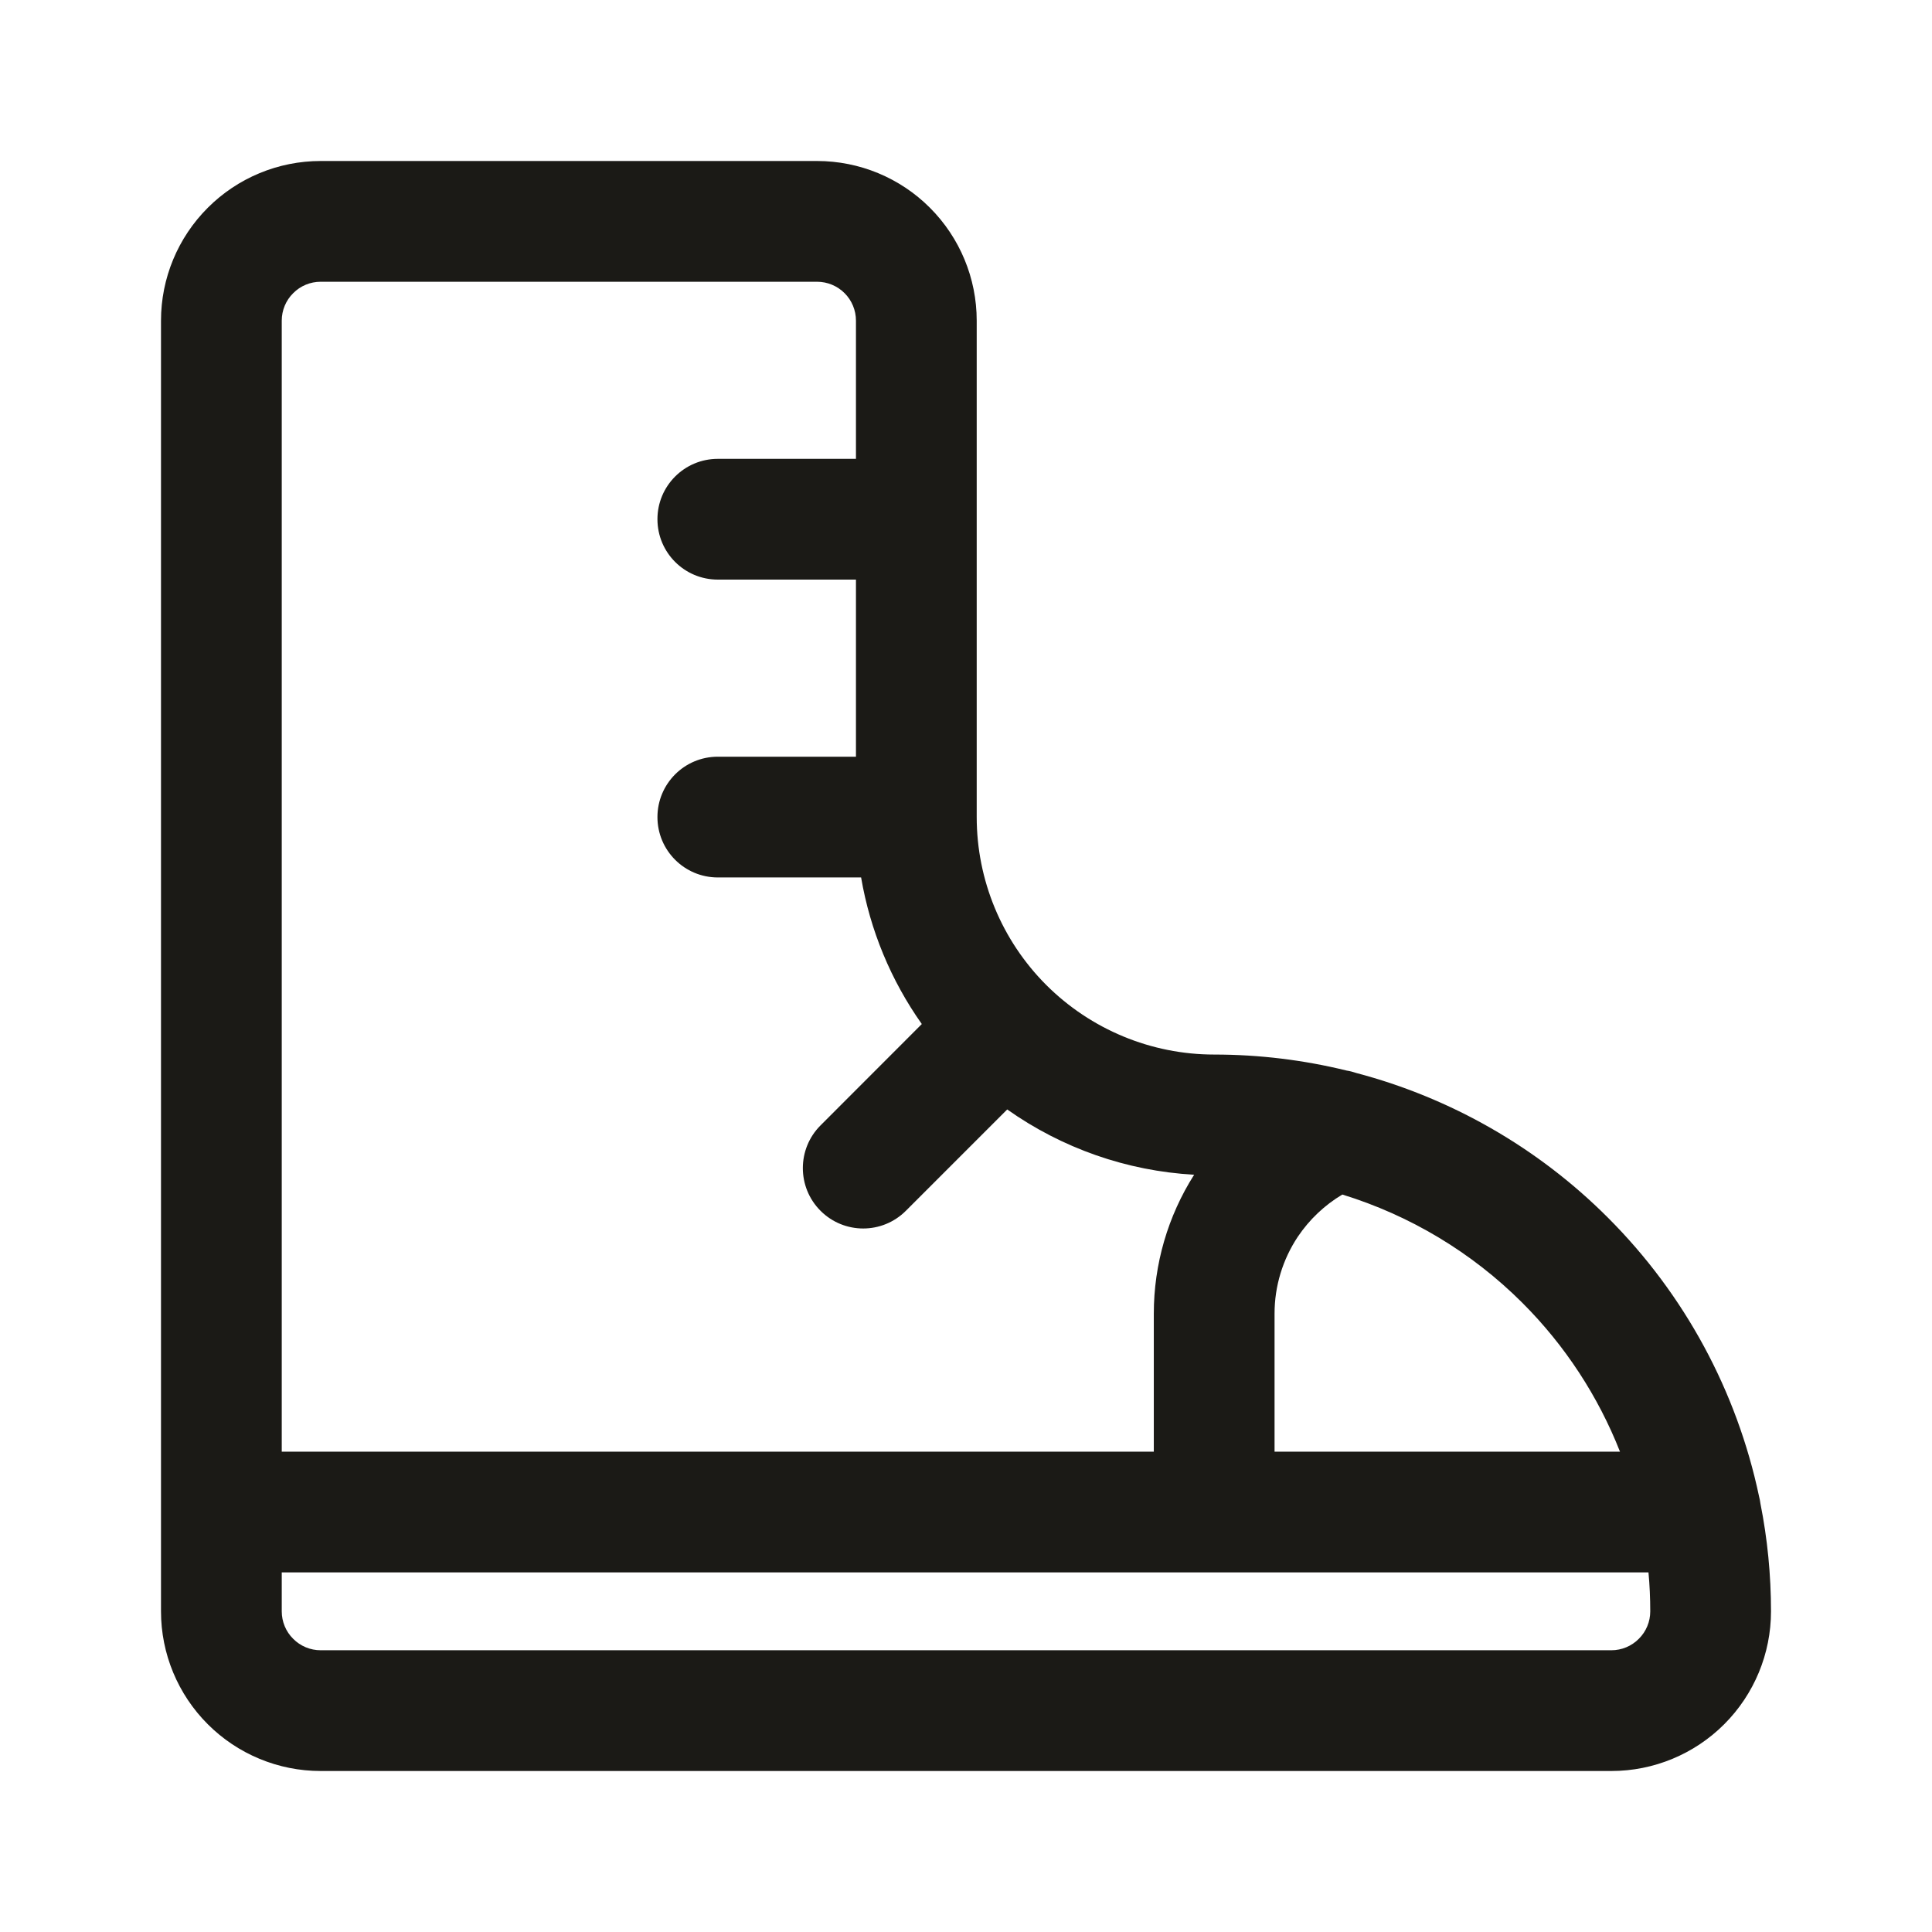 <svg width="24" height="24" viewBox="0 0 24 24" fill="none" xmlns="http://www.w3.org/2000/svg">
<path fill-rule="evenodd" clip-rule="evenodd" d="M2.581 2.581C2.953 2.209 3.457 2 3.983 2H10.15C10.676 2 11.181 2.209 11.552 2.581C11.924 2.953 12.133 3.457 12.133 3.983V10.15C12.133 10.932 12.444 11.683 12.997 12.236C13.551 12.789 14.301 13.1 15.083 13.1C15.643 13.1 16.195 13.168 16.729 13.299C16.769 13.305 16.809 13.316 16.848 13.329C18.02 13.638 19.102 14.253 19.974 15.126C20.929 16.08 21.576 17.285 21.851 18.586C21.859 18.617 21.865 18.648 21.869 18.679C21.956 19.117 22 19.564 22 20.017C22 20.543 21.791 21.047 21.419 21.419C21.047 21.791 20.543 22 20.017 22H3.983C3.457 22 2.953 21.791 2.581 21.419C2.209 21.047 2 20.543 2 20.017V3.983C2 3.457 2.209 2.953 2.581 2.581ZM3.5 19.533V20.017C3.5 20.145 3.551 20.268 3.642 20.358C3.732 20.449 3.855 20.5 3.983 20.5H20.017C20.145 20.5 20.268 20.449 20.358 20.358C20.449 20.268 20.5 20.145 20.5 20.017C20.5 19.855 20.493 19.693 20.478 19.533H3.5ZM20.124 18.033C19.854 17.348 19.445 16.718 18.913 16.186C18.283 15.556 17.513 15.097 16.675 14.839C16.455 14.97 16.266 15.149 16.122 15.363C15.934 15.646 15.833 15.977 15.833 16.317V18.033H20.124ZM14.333 18.033H3.5V3.983C3.5 3.855 3.551 3.732 3.642 3.642C3.732 3.551 3.855 3.5 3.983 3.5H10.15C10.278 3.5 10.401 3.551 10.492 3.642C10.582 3.732 10.633 3.855 10.633 3.983V5.7H8.917C8.502 5.7 8.167 6.036 8.167 6.45C8.167 6.864 8.502 7.2 8.917 7.2H10.633V9.4L8.917 9.4C8.502 9.4 8.167 9.736 8.167 10.15C8.167 10.564 8.502 10.9 8.917 10.9H10.697C10.809 11.556 11.067 12.178 11.451 12.721L10.193 13.98C9.9 14.273 9.9 14.748 10.193 15.041C10.486 15.334 10.96 15.334 11.253 15.041L12.512 13.782C13.192 14.263 13.996 14.546 14.834 14.593C14.507 15.108 14.333 15.706 14.333 16.317C14.333 16.317 14.333 16.317 14.333 16.317V18.033Z" fill="#1B1A16"/>
</svg>
